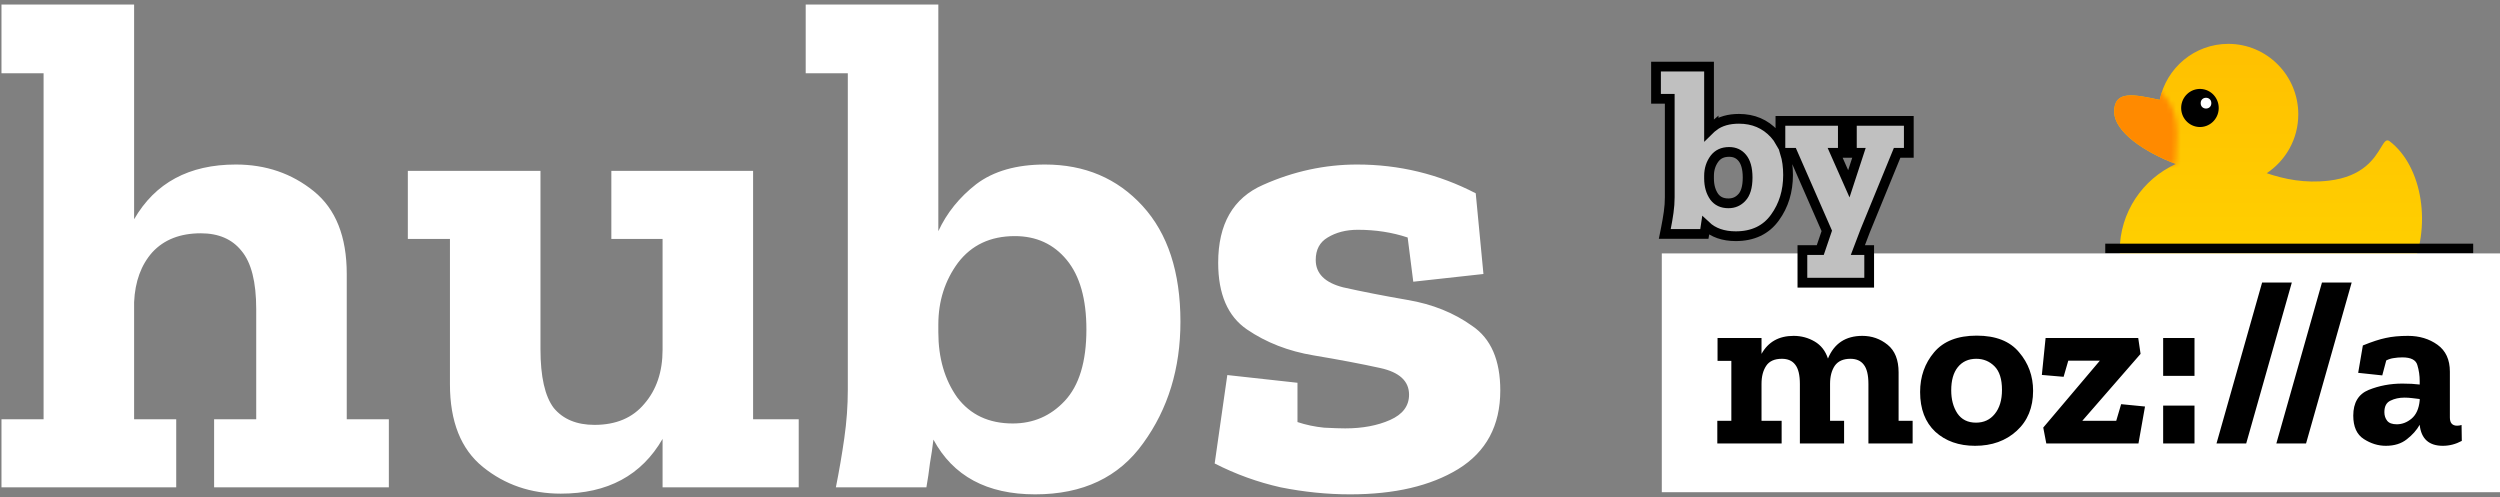 <svg xmlns="http://www.w3.org/2000/svg" xmlns:xlink="http://www.w3.org/1999/xlink" width="513" height="102" version="1.1" viewBox="0 0 513 102"><rect x="0" y="0" width="513" height="102" fill="#808080" stroke="none"/><g fill="none" data-name="Canvas"><g data-name="logo"><g data-name="ducky"><g data-name="Group 2"><g data-name="noun_12039_cc"><g data-name="Subtract"><path fill="url(#paint0_linear)" fill-rule="evenodd" d="M 54.74 21.273C 55.434 20.128 55.838 19.46 56.522 19.983C 63.218 25.09 65.401 37.539 60.541 47.362C 59.254 49.963 57.566 52.164 55.572 54.014C 54.268 53.941 53.022 53.672 51.883 53.242L 51.883 48.382C 51.33 49.69 50.421 50.864 49.255 51.831C 47.981 50.899 46.992 49.718 46.421 48.382L 46.421 53.554C 44.822 54.244 43.006 54.635 41.097 54.635C 36.167 54.635 31.853 52.029 30.312 48.382C 28.771 52.029 24.457 54.635 19.527 54.635C 14.596 54.635 10.282 52.029 8.742 48.382C 7.936 50.29 6.371 51.913 4.356 53.026C 2.32 50.072 1.131 46.521 1.131 42.539C 1.131 34.568 5.869 27.713 12.662 24.66C 6.137 22.168 0 18.037 0 13.89C 0 9.514 4.026 10.367 9.055 11.433L 9.351 11.495C 10.71 4.932 16.488 0 23.414 0C 31.349 0 37.78 6.475 37.78 14.461C 37.78 19.514 35.202 23.955 31.3 26.541C 34.867 27.747 39.084 28.655 44.058 28.07C 51.126 27.238 53.441 23.417 54.74 21.273Z" clip-rule="evenodd" transform="translate(433.829 9)"/></g></g><g data-name="Ellipse"><ellipse cx="3.852" cy="3.908" fill="#000" rx="3.852" ry="3.908" transform="matrix(0.999 0.051 -0.049 0.999 447.772 18.056)"/></g><g data-name="Mask Group"><mask id="mask0" width="22" height="49" x="425" y="15" mask-type="alpha" maskUnits="userSpaceOnUse"><g data-name="Vector"><path fill="#C4C4C4" d="M 5.756 16.847C 4.854 18.616 4.239 20.428 3.851 22.244L 9.147 47.486C 9.602 48.354 9.734 48.626 9.284 48.135L 9.147 47.486C 7.487 44.316 1.518 33.192 3.851 22.244L 0 3.887L 13.889 0C 21.157 5.659 21.213 8.303 20.564 18.034C 12.139 20.235 8.763 10.945 5.756 16.847Z" transform="translate(425.915 15.622)"/></g></mask><g mask="url(#mask0)"><g data-name="Vector"><path fill="#FF8A00" d="M 56.522 19.983C 54.557 18.483 54.901 26.793 44.058 28.07C 39.084 28.655 34.867 27.747 31.3 26.541C 35.202 23.955 37.78 19.514 37.78 14.461C 37.78 6.475 31.349 2.07491e-08 23.414 2.07491e-08C 16.488 2.07491e-08 10.71 4.932 9.351 11.495C 4.185 10.402 -4.54742e-09 9.428 -4.54742e-09 13.89C -4.54742e-09 18.037 6.137 22.168 12.662 24.66C 5.869 27.713 1.131 34.568 1.131 42.539C 1.131 53.351 9.898 60.992 20.581 62.116C 35.75 63.712 53.745 61.097 60.541 47.362C 65.401 37.539 63.218 25.09 56.522 19.983Z" transform="translate(433.829 9)"/></g></g></g><g data-name="Ellipse"><ellipse cx="1.092" cy="1.106" fill="#fff" rx="1.092" ry="1.106" transform="translate(451.581 20.062)"/></g></g></g><g data-name="duck border"><path stroke="#000" stroke-width="2" d="M 0 0L 75.5 0" transform="translate(432 51)"/></g><g data-name="Text"><g data-name="moz logo"><g data-name="Rectangle 2.1"><rect width="172" height="49" fill="#fff" transform="translate(341 52)"/></g><g data-name="moz://a"><path fill="#000" d="M 41.472 45L 32.4 45L 32.4 32.808C 32.4 30.952 32.08 29.624 31.44 28.824C 30.832 28.024 29.92 27.624 28.704 27.624C 27.232 27.624 26.16 28.104 25.488 29.064C 24.848 30.024 24.528 31.256 24.528 32.76L 24.528 40.344L 27.408 40.344L 27.408 45L 18.336 45L 18.336 32.808C 18.336 30.952 18.016 29.624 17.376 28.824C 16.768 28.024 15.856 27.624 14.64 27.624C 13.136 27.624 12.064 28.104 11.424 29.064C 10.784 30.024 10.464 31.256 10.464 32.76L 10.464 40.344L 14.592 40.344L 14.592 45L 1.392 45L 1.392 40.344L 4.272 40.344L 4.272 28.056L 1.44 28.056L 1.44 23.352L 10.464 23.352L 10.464 26.616C 11.84 24.152 14.032 22.92 17.04 22.92C 18.608 22.92 20.048 23.304 21.36 24.072C 22.672 24.84 23.584 26.008 24.096 27.576C 25.376 24.472 27.728 22.92 31.152 22.92C 33.104 22.92 34.832 23.528 36.336 24.744C 37.84 25.96 38.592 27.848 38.592 30.408L 38.592 40.344L 41.472 40.344L 41.472 45ZM 66.191 34.2C 66.191 37.624 65.071 40.36 62.831 42.408C 60.591 44.456 57.743 45.48 54.287 45.48C 50.959 45.48 48.239 44.52 46.127 42.6C 44.047 40.648 43.007 37.928 43.007 34.44C 43.007 31.272 43.967 28.552 45.887 26.28C 47.807 24.008 50.719 22.872 54.623 22.872C 58.527 22.872 61.423 24.008 63.311 26.28C 65.231 28.52 66.191 31.16 66.191 34.2ZM 59.807 34.008C 59.807 31.8 59.295 30.184 58.271 29.16C 57.247 28.136 55.999 27.624 54.527 27.624C 52.927 27.624 51.663 28.2 50.735 29.352C 49.839 30.472 49.391 32.056 49.391 34.104C 49.391 35.96 49.807 37.528 50.639 38.808C 51.503 40.088 52.783 40.728 54.479 40.728C 56.079 40.728 57.359 40.136 58.319 38.952C 59.311 37.736 59.807 36.088 59.807 34.008ZM 87.812 45L 68.9 45L 68.276 41.736L 79.892 28.008L 73.412 28.008L 72.452 31.32L 67.988 30.936L 68.756 23.352L 87.764 23.352L 88.244 26.616L 76.292 40.344L 83.252 40.344L 84.26 36.936L 89.156 37.416L 87.812 45ZM 92.879 31.128L 92.879 23.352L 99.311 23.352L 99.311 31.128L 92.879 31.128ZM 92.879 45L 92.879 37.224L 99.311 37.224L 99.311 45L 92.879 45ZM 119.281 11.976L 109.921 45L 103.825 45L 113.185 11.976L 119.281 11.976ZM 131.562 11.976L 122.202 45L 116.106 45L 125.466 11.976L 131.562 11.976ZM 133.858 24.888C 135.746 24.12 137.314 23.608 138.562 23.352C 139.842 23.064 141.362 22.92 143.122 22.92C 145.458 22.92 147.474 23.528 149.17 24.744C 150.866 25.96 151.714 27.8 151.714 30.264L 151.714 39.672C 151.714 40.792 152.21 41.352 153.202 41.352C 153.49 41.352 153.794 41.304 154.114 41.208L 154.162 44.472C 152.914 45.144 151.618 45.48 150.274 45.48C 147.426 45.48 145.842 44.056 145.522 41.208L 145.522 41.16C 144.914 42.248 144.034 43.24 142.882 44.136C 141.762 45.032 140.322 45.48 138.562 45.48C 136.994 45.48 135.49 45.016 134.05 44.088C 132.61 43.16 131.89 41.56 131.89 39.288C 131.89 36.632 132.946 34.872 135.058 34.008C 137.202 33.144 139.506 32.712 141.97 32.712C 143.346 32.712 144.53 32.776 145.522 32.904L 145.522 32.184C 145.522 31.064 145.362 29.976 145.042 28.92C 144.754 27.864 143.73 27.336 141.97 27.336C 141.33 27.336 140.738 27.384 140.194 27.48C 139.682 27.544 139.17 27.704 138.658 27.96L 137.842 31.032L 132.898 30.504L 133.858 24.888ZM 145.522 36.168L 145.522 35.88C 145.01 35.816 144.482 35.752 143.938 35.688C 143.426 35.624 142.914 35.592 142.402 35.592C 141.314 35.592 140.354 35.8 139.522 36.216C 138.69 36.6 138.274 37.384 138.274 38.568C 138.274 39.272 138.466 39.864 138.85 40.344C 139.234 40.824 139.89 41.064 140.818 41.064C 141.906 41.064 142.914 40.68 143.842 39.912C 144.802 39.112 145.362 37.864 145.522 36.168Z" transform="translate(351 46)"/></g></g><g data-name="by"><path fill="silver" fill-rule="evenodd" d="M 9.695 23.716C 9.982 23.432 10.29 23.162 10.619 22.907L 10.63 22.898L 10.63 22.899C 12.01 21.854 13.778 21.38 15.839 21.38C 18.763 21.38 21.215 22.408 23.11 24.478C 23.582 24.994 23.992 25.557 24.341 26.165L 24.341 22.803L 24.341 21.803L 25.341 21.803L 36.151 21.803L 37.151 21.803L 37.151 22.803L 37.151 27.362L 37.151 28.362L 36.151 28.362L 35.572 28.362L 38.382 34.715L 40.459 28.362L 40.005 28.362L 39.005 28.362L 39.005 27.362L 39.005 22.803L 39.005 21.803L 40.005 21.803L 49.687 21.803L 50.687 21.803L 50.687 22.803L 50.687 27.362L 50.687 28.362L 49.687 28.362L 48.291 28.362L 41.735 44.367L 40.234 48.311L 41.556 48.311L 42.556 48.311L 42.556 49.311L 42.556 54.011L 42.556 55.011L 41.556 55.011L 29.853 55.011L 28.853 55.011L 28.853 54.011L 28.853 49.311L 28.853 48.311L 29.853 48.311L 32.521 48.311L 33.858 44.375L 26.849 28.362L 25.341 28.362L 25.288 28.362C 25.707 29.723 25.91 31.244 25.91 32.908C 25.91 36.227 25.027 39.147 23.231 41.623C 21.386 44.211 18.647 45.47 15.181 45.47C 12.643 45.47 10.557 44.761 9.02 43.308C 8.978 43.596 8.932 43.885 8.881 44.174L 8.735 45L 7.896 45L 1.833 45L 0.613 45L 0.852 43.804C 1.068 42.725 1.253 41.647 1.407 40.569C 1.557 39.517 1.632 38.483 1.632 37.467L 1.632 17.27L -0.188 17.27L -1.188 17.27L -1.188 16.27L -1.188 11.664L -1.188 10.664L -0.188 10.664L 8.695 10.664L 9.695 10.664L 9.695 11.664L 9.695 23.716ZM 16.425 37.535L 16.426 37.534C 17.151 36.763 17.612 35.462 17.612 33.425C 17.612 31.514 17.198 30.226 16.524 29.408C 15.846 28.585 14.976 28.174 13.818 28.174C 12.472 28.174 11.512 28.646 10.811 29.56C 10.071 30.567 9.695 31.732 9.695 33.096L 9.695 33.613C 9.695 35.161 10.071 36.402 10.77 37.392C 11.437 38.267 12.362 38.723 13.677 38.723C 14.78 38.723 15.675 38.335 16.425 37.535Z" clip-rule="evenodd" transform="translate(341 3)"/><path fill-rule="evenodd" stroke="#000" stroke-miterlimit="8" stroke-width="2" d="M 9.695 23.716C 9.982 23.432 10.29 23.162 10.619 22.907L 10.63 22.898L 10.63 22.899C 12.01 21.854 13.778 21.38 15.839 21.38C 18.763 21.38 21.215 22.408 23.11 24.478C 23.582 24.994 23.992 25.557 24.341 26.165L 24.341 22.803L 24.341 21.803L 25.341 21.803L 36.151 21.803L 37.151 21.803L 37.151 22.803L 37.151 27.362L 37.151 28.362L 36.151 28.362L 35.572 28.362L 38.382 34.715L 40.459 28.362L 40.005 28.362L 39.005 28.362L 39.005 27.362L 39.005 22.803L 39.005 21.803L 40.005 21.803L 49.687 21.803L 50.687 21.803L 50.687 22.803L 50.687 27.362L 50.687 28.362L 49.687 28.362L 48.291 28.362L 41.735 44.367L 40.234 48.311L 41.556 48.311L 42.556 48.311L 42.556 49.311L 42.556 54.011L 42.556 55.011L 41.556 55.011L 29.853 55.011L 28.853 55.011L 28.853 54.011L 28.853 49.311L 28.853 48.311L 29.853 48.311L 32.521 48.311L 33.858 44.375L 26.849 28.362L 25.341 28.362L 25.288 28.362C 25.707 29.723 25.91 31.244 25.91 32.908C 25.91 36.227 25.027 39.147 23.231 41.623C 21.386 44.211 18.647 45.47 15.181 45.47C 12.643 45.47 10.557 44.761 9.02 43.308C 8.978 43.596 8.932 43.885 8.881 44.174L 8.735 45L 7.896 45L 1.833 45L 0.613 45L 0.852 43.804C 1.068 42.725 1.253 41.647 1.407 40.569C 1.557 39.517 1.632 38.483 1.632 37.467L 1.632 17.27L -0.188 17.27L -1.188 17.27L -1.188 16.27L -1.188 11.664L -1.188 10.664L -0.188 10.664L 8.695 10.664L 9.695 10.664L 9.695 11.664L 9.695 23.716ZM 16.425 37.535L 16.426 37.534C 17.151 36.763 17.612 35.462 17.612 33.425C 17.612 31.514 17.198 30.226 16.524 29.408C 15.846 28.585 14.976 28.174 13.818 28.174C 12.472 28.174 11.512 28.646 10.811 29.56C 10.071 30.567 9.695 31.732 9.695 33.096L 9.695 33.613C 9.695 35.161 10.071 36.402 10.77 37.392C 11.437 38.267 12.362 38.723 13.677 38.723C 14.78 38.723 15.675 38.335 16.425 37.535Z" clip-rule="evenodd" transform="translate(341 3)"/></g><g data-name="hubs"><path fill="#fff" d="M 81.792 136L 45.936 136L 45.936 122.032L 54.576 122.032L 54.576 99.424C 54.576 93.856 53.568 89.872 51.552 87.472C 49.632 85.072 46.848 83.872 43.2 83.872C 38.976 83.872 35.664 85.168 33.264 87.76C 30.96 90.352 29.712 93.76 29.52 97.984L 29.52 122.032L 38.16 122.032L 38.16 136L 2.304 136L 2.304 122.032L 10.944 122.032L 10.944 51.04L 2.304 51.04L 2.304 36.928L 29.52 36.928L 29.52 80.992C 33.84 73.504 40.8 69.76 50.4 69.76C 56.544 69.76 61.872 71.584 66.384 75.232C 70.896 78.88 73.152 84.544 73.152 92.224L 73.152 122.032L 81.792 122.032L 81.792 136ZM 165.896 136L 137.96 136L 137.96 126.064C 133.64 133.552 126.68 137.296 117.08 137.296C 110.936 137.296 105.608 135.472 101.096 131.824C 96.584 128.176 94.328 122.512 94.328 114.832L 94.328 85.024L 85.688 85.024L 85.688 71.056L 112.904 71.056L 112.904 107.632C 112.904 113.296 113.816 117.328 115.64 119.728C 117.56 122.032 120.344 123.184 123.992 123.184C 128.408 123.184 131.816 121.744 134.216 118.864C 136.712 115.984 137.96 112.288 137.96 107.776L 137.96 85.024L 127.448 85.024L 127.448 71.056L 156.536 71.056L 156.536 122.032L 165.896 122.032L 165.896 136ZM 244.226 102.016C 244.226 111.616 241.682 119.92 236.594 126.928C 231.602 133.936 224.21 137.44 214.418 137.44C 204.53 137.44 197.57 133.696 193.538 126.208C 193.346 127.84 193.106 129.472 192.818 131.104C 192.626 132.736 192.386 134.368 192.098 136L 173.522 136C 174.194 132.64 174.77 129.28 175.25 125.92C 175.73 122.56 175.97 119.248 175.97 115.984L 175.97 51.04L 167.33 51.04L 167.33 36.928L 194.546 36.928L 194.546 83.44C 196.274 79.696 198.866 76.48 202.322 73.792C 205.874 71.104 210.578 69.76 216.434 69.76C 224.594 69.76 231.266 72.592 236.45 78.256C 241.634 83.92 244.226 91.84 244.226 102.016ZM 224.93 103.6C 224.93 97.36 223.586 92.608 220.898 89.344C 218.21 86.08 214.658 84.448 210.242 84.448C 205.25 84.448 201.362 86.272 198.578 89.92C 195.89 93.568 194.546 97.792 194.546 102.592L 194.546 104.176C 194.546 109.456 195.842 113.92 198.434 117.568C 201.122 121.12 204.914 122.896 209.81 122.896C 214.034 122.896 217.586 121.36 220.466 118.288C 223.442 115.12 224.93 110.224 224.93 103.6ZM 309.859 116.128C 309.859 123.328 306.979 128.704 301.219 132.256C 295.555 135.712 288.163 137.44 279.043 137.44C 274.339 137.44 269.587 136.96 264.787 136C 260.083 134.944 255.571 133.312 251.251 131.104L 253.843 112.96L 268.243 114.544L 268.243 122.608C 269.971 123.184 271.795 123.568 273.715 123.76C 275.635 123.856 277.075 123.904 278.035 123.904C 281.587 123.904 284.659 123.328 287.251 122.176C 289.843 121.024 291.139 119.296 291.139 116.992C 291.139 114.208 289.171 112.384 285.235 111.52C 281.299 110.656 276.739 109.792 271.555 108.928C 266.371 108.064 261.811 106.288 257.875 103.6C 253.939 100.912 251.971 96.352 251.971 89.92C 251.971 81.952 255.043 76.624 261.187 73.936C 267.427 71.152 273.859 69.76 280.483 69.76C 289.123 69.76 297.235 71.728 304.819 75.664L 306.403 92.224L 292.003 93.808L 290.851 84.736C 287.683 83.68 284.275 83.152 280.627 83.152C 278.227 83.152 276.163 83.68 274.435 84.736C 272.803 85.696 271.987 87.232 271.987 89.344C 271.987 92.128 273.859 94 277.603 94.96C 281.443 95.824 285.859 96.688 290.851 97.552C 295.939 98.416 300.355 100.192 304.099 102.88C 307.939 105.472 309.859 109.888 309.859 116.128Z" transform="translate(-2 -36)"/></g></g></g></g><defs><linearGradient id="paint0_linear" x2="1" gradientTransform="matrix(0 62.531 -63.171 0 63.171 0)" gradientUnits="userSpaceOnUse"><stop stop-color="#FFC000"/><stop offset="1" stop-color="#FFD600"/></linearGradient></defs></svg>